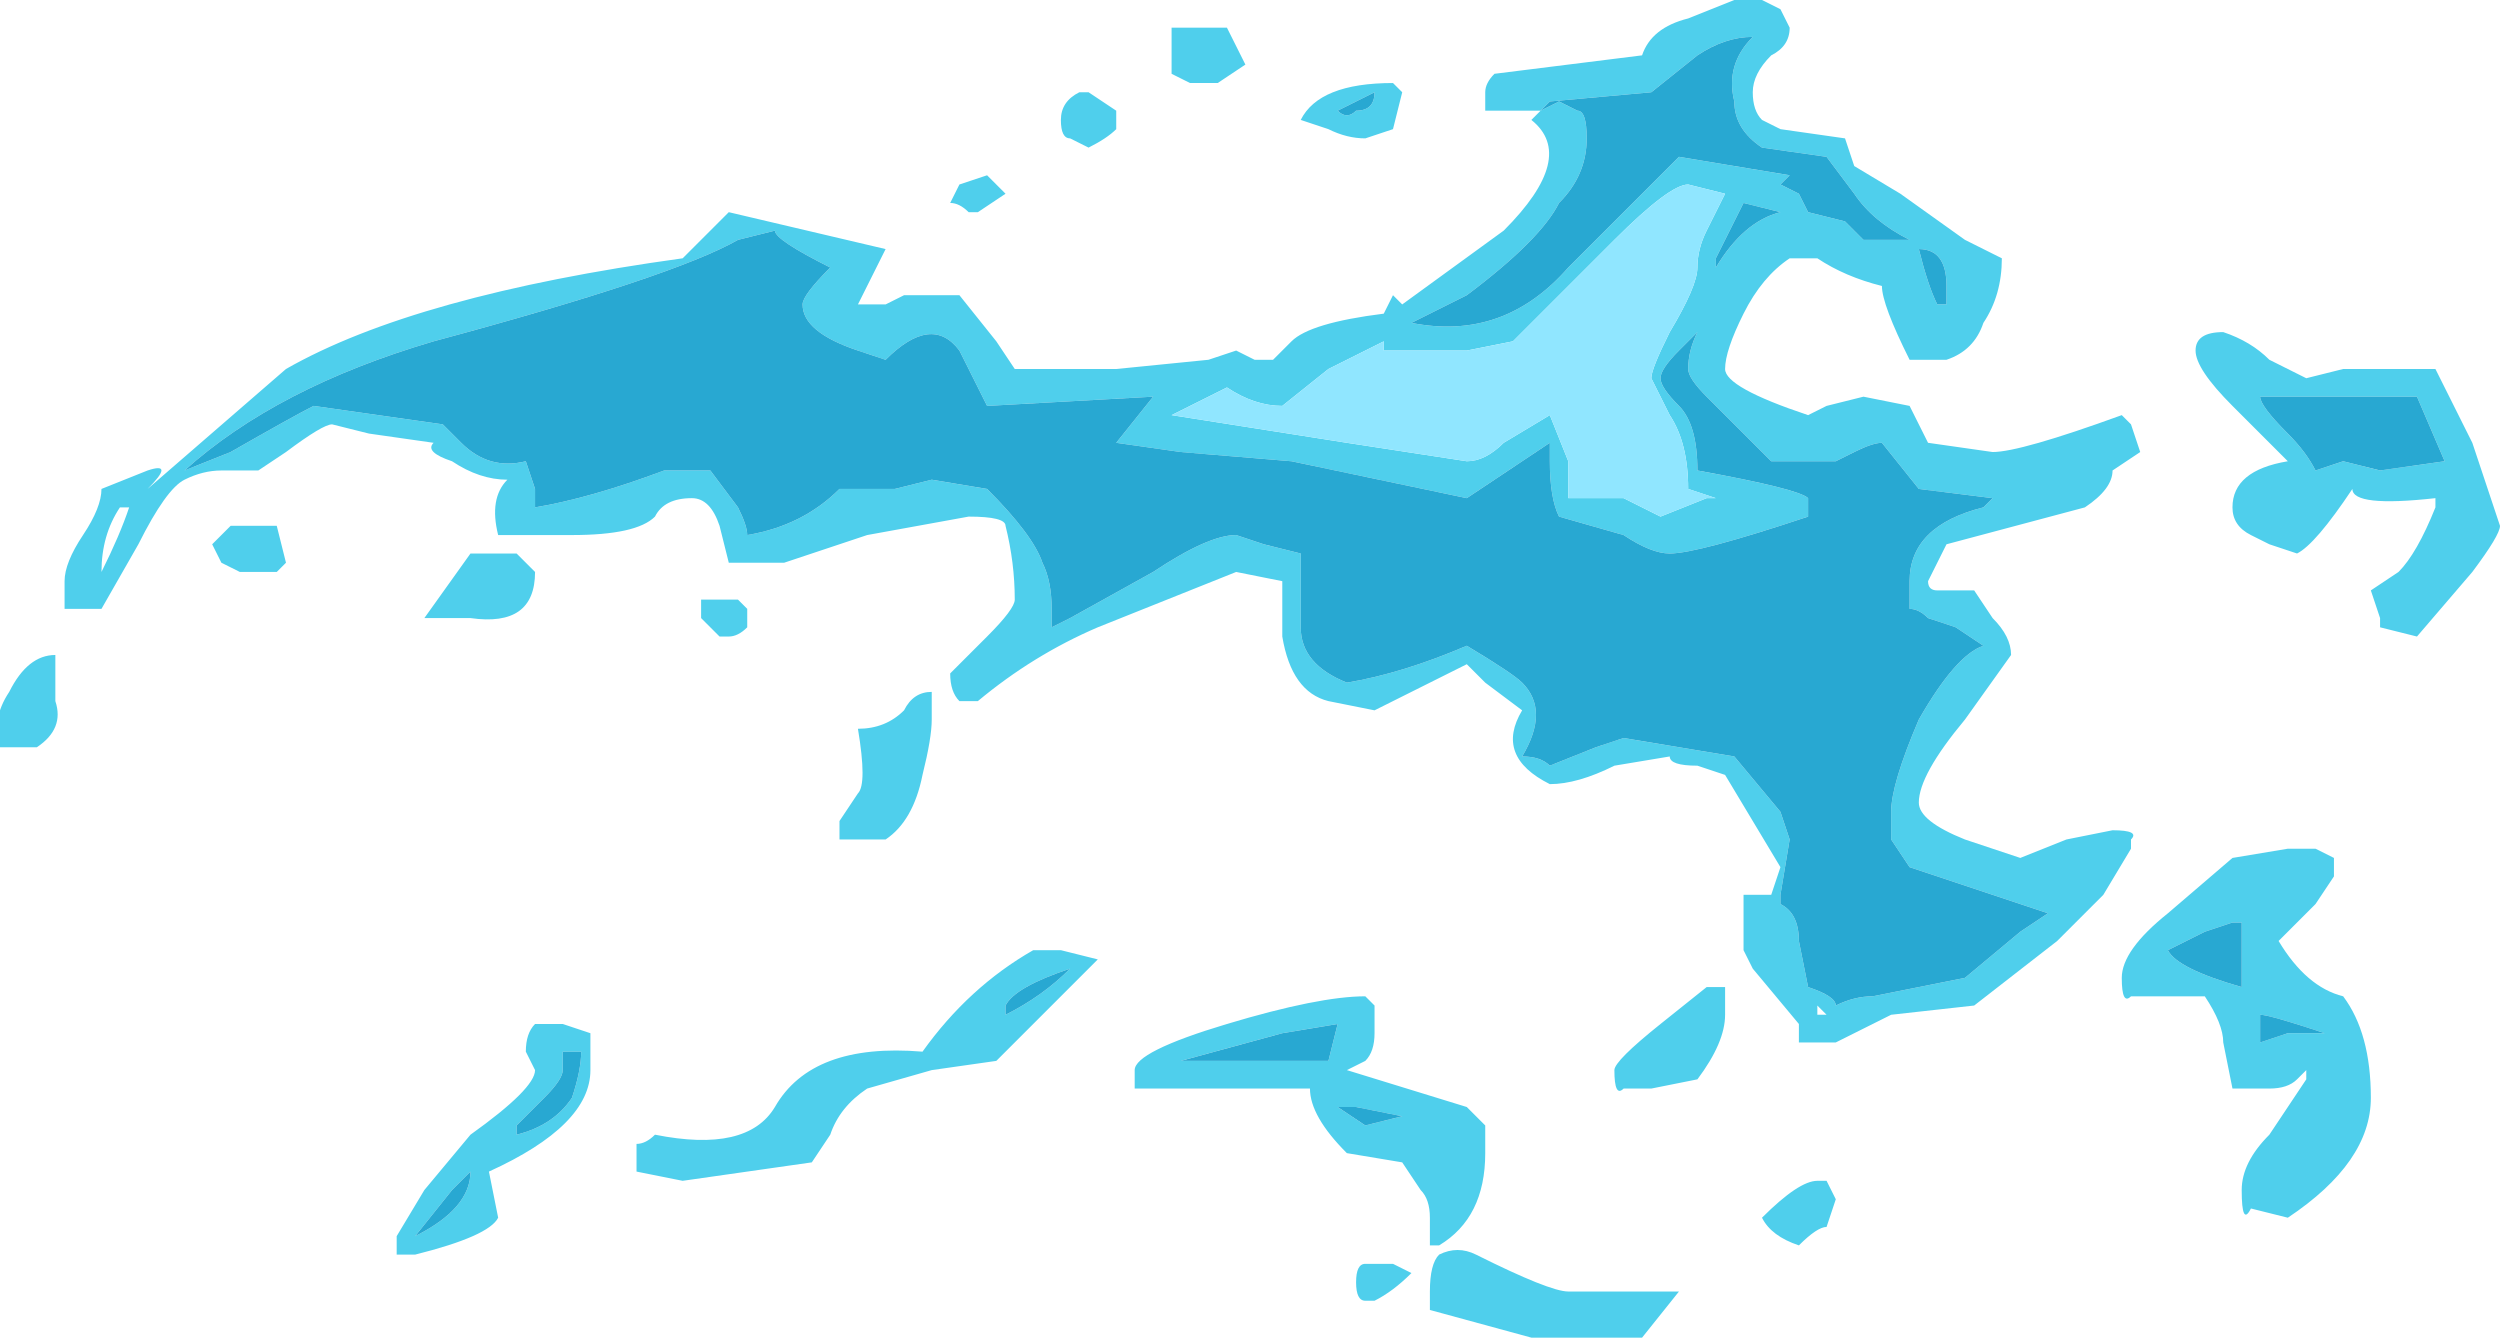<?xml version="1.0" encoding="UTF-8" standalone="no"?>
<svg xmlns:ffdec="https://www.free-decompiler.com/flash" xmlns:xlink="http://www.w3.org/1999/xlink" ffdec:objectType="shape" height="7.25px" width="13.55px" xmlns="http://www.w3.org/2000/svg">
  <g transform="matrix(1.0, 0.0, 0.0, 1.0, 5.75, 4.55)">
    <path d="M3.8 -4.55 L3.9 -4.5 3.95 -4.4 Q3.95 -4.3 3.85 -4.25 3.75 -4.15 3.75 -4.05 3.75 -3.95 3.8 -3.9 L3.9 -3.85 4.25 -3.8 4.3 -3.65 4.55 -3.5 4.9 -3.25 5.1 -3.15 Q5.1 -2.95 5.0 -2.8 4.95 -2.65 4.8 -2.6 L4.6 -2.6 Q4.45 -2.9 4.45 -3.0 4.25 -3.05 4.1 -3.15 L3.95 -3.15 Q3.8 -3.05 3.7 -2.85 3.6 -2.65 3.6 -2.55 3.6 -2.45 4.05 -2.3 L4.15 -2.35 4.35 -2.4 4.6 -2.35 4.7 -2.15 5.05 -2.1 Q5.2 -2.1 5.75 -2.3 L5.8 -2.25 5.85 -2.1 5.7 -2.0 Q5.7 -1.9 5.55 -1.8 L4.8 -1.6 4.7 -1.4 Q4.7 -1.35 4.75 -1.35 L4.95 -1.35 5.05 -1.2 Q5.15 -1.1 5.15 -1.0 L4.9 -0.65 Q4.65 -0.35 4.65 -0.2 4.65 -0.1 4.9 0.0 L5.2 0.1 5.45 0.0 5.7 -0.05 Q5.85 -0.05 5.8 0.0 L5.8 0.05 5.65 0.3 5.4 0.55 4.95 0.9 4.5 0.95 4.2 1.1 4.0 1.1 4.0 1.0 3.75 0.7 3.7 0.6 3.7 0.3 3.85 0.3 3.9 0.15 3.6 -0.35 3.45 -0.4 Q3.3 -0.4 3.3 -0.45 L3.0 -0.4 Q2.8 -0.3 2.65 -0.3 2.35 -0.45 2.5 -0.7 L2.3 -0.85 2.2 -0.95 1.7 -0.7 1.45 -0.75 Q1.25 -0.8 1.2 -1.1 L1.2 -1.4 0.95 -1.45 0.2 -1.15 Q-0.15 -1.0 -0.45 -0.75 L-0.55 -0.75 Q-0.6 -0.8 -0.6 -0.9 L-0.4 -1.1 Q-0.25 -1.25 -0.25 -1.3 -0.25 -1.5 -0.3 -1.7 -0.3 -1.75 -0.5 -1.75 L-1.05 -1.65 -1.5 -1.5 -1.8 -1.5 -1.85 -1.7 Q-1.9 -1.85 -2.0 -1.85 -2.15 -1.85 -2.2 -1.75 -2.3 -1.65 -2.65 -1.65 L-3.05 -1.65 Q-3.1 -1.85 -3.0 -1.95 -3.15 -1.95 -3.3 -2.05 -3.45 -2.1 -3.4 -2.15 L-3.75 -2.2 -3.95 -2.25 Q-4.0 -2.25 -4.2 -2.1 L-4.35 -2.0 -4.55 -2.0 Q-4.65 -2.0 -4.75 -1.95 -4.85 -1.9 -5.0 -1.6 L-5.2 -1.25 -5.4 -1.25 -5.4 -1.4 Q-5.4 -1.5 -5.3 -1.65 -5.2 -1.8 -5.2 -1.9 L-4.95 -2.0 Q-4.8 -2.05 -4.95 -1.9 L-4.2 -2.55 Q-3.5 -2.95 -2.05 -3.15 L-1.8 -3.4 -0.95 -3.2 -1.1 -2.9 -0.95 -2.9 -0.85 -2.95 -0.55 -2.95 -0.35 -2.7 -0.25 -2.55 0.3 -2.55 0.8 -2.6 0.95 -2.65 1.05 -2.6 1.15 -2.6 1.25 -2.7 Q1.35 -2.8 1.75 -2.85 L1.8 -2.95 1.85 -2.9 2.4 -3.3 Q2.8 -3.7 2.55 -3.9 L2.6 -3.95 2.3 -3.95 2.3 -4.05 Q2.3 -4.1 2.35 -4.15 L3.15 -4.25 Q3.2 -4.4 3.4 -4.45 L3.65 -4.55 3.8 -4.55 M3.2 -4.05 L2.65 -4.0 2.6 -3.95 2.7 -4.0 2.8 -3.95 Q2.85 -3.95 2.85 -3.8 2.85 -3.6 2.7 -3.45 2.6 -3.25 2.2 -2.95 2.1 -2.9 1.9 -2.8 2.4 -2.7 2.75 -3.1 L3.35 -3.7 3.95 -3.6 3.9 -3.55 4.0 -3.5 4.05 -3.4 4.25 -3.35 4.35 -3.25 4.6 -3.25 Q4.4 -3.35 4.3 -3.5 L4.15 -3.7 3.8 -3.75 Q3.65 -3.85 3.65 -4.0 3.6 -4.2 3.75 -4.35 3.6 -4.35 3.45 -4.25 L3.2 -4.05 M0.6 -4.3 L0.6 -4.4 0.9 -4.4 1.0 -4.2 0.85 -4.1 0.7 -4.1 0.6 -4.15 Q0.6 -4.2 0.6 -4.3 M0.15 -4.05 L0.3 -3.95 0.3 -3.85 Q0.25 -3.8 0.15 -3.75 L0.05 -3.8 Q0.0 -3.8 0.0 -3.9 0.0 -4.0 0.1 -4.05 L0.15 -4.05 M1.85 -4.05 L1.8 -3.85 1.65 -3.8 Q1.55 -3.8 1.45 -3.85 L1.3 -3.9 Q1.4 -4.1 1.8 -4.1 L1.85 -4.05 M1.6 -4.0 L1.5 -3.95 Q1.55 -3.9 1.6 -3.95 1.7 -3.95 1.7 -4.05 L1.6 -4.0 M2.2 -2.65 L1.75 -2.65 1.75 -2.7 1.45 -2.55 1.2 -2.35 Q1.05 -2.35 0.9 -2.45 L0.6 -2.3 1.55 -2.15 2.2 -2.05 Q2.3 -2.05 2.4 -2.15 L2.65 -2.3 2.75 -2.05 2.75 -1.85 3.05 -1.85 3.25 -1.75 3.5 -1.85 3.55 -1.85 3.4 -1.9 Q3.4 -2.15 3.3 -2.3 L3.2 -2.5 Q3.2 -2.55 3.3 -2.75 3.45 -3.0 3.45 -3.1 3.45 -3.2 3.5 -3.3 L3.6 -3.5 3.4 -3.55 Q3.3 -3.55 3.0 -3.25 L2.45 -2.7 2.2 -2.65 M2.2 -1.85 L1.25 -2.05 0.65 -2.1 0.3 -2.15 0.5 -2.4 -0.4 -2.35 -0.55 -2.65 Q-0.7 -2.85 -0.95 -2.6 L-1.1 -2.65 Q-1.4 -2.75 -1.4 -2.9 -1.4 -2.95 -1.25 -3.1 -1.55 -3.25 -1.55 -3.3 L-1.75 -3.25 Q-2.1 -3.05 -3.4 -2.7 -4.25 -2.45 -4.75 -2.0 L-4.5 -2.1 Q-4.15 -2.3 -4.05 -2.35 L-3.35 -2.25 -3.25 -2.15 Q-3.1 -2.0 -2.9 -2.05 L-2.85 -1.9 -2.85 -1.8 Q-2.55 -1.85 -2.15 -2.0 L-1.9 -2.0 -1.75 -1.8 Q-1.7 -1.7 -1.7 -1.65 -1.4 -1.7 -1.2 -1.9 L-0.9 -1.9 -0.7 -1.95 -0.4 -1.9 Q-0.15 -1.65 -0.1 -1.5 -0.05 -1.4 -0.05 -1.25 L-0.05 -1.15 0.05 -1.2 0.5 -1.45 Q0.8 -1.65 0.95 -1.65 L1.1 -1.6 1.3 -1.55 1.3 -1.15 Q1.3 -0.95 1.55 -0.85 1.85 -0.9 2.2 -1.05 2.45 -0.9 2.5 -0.85 2.65 -0.7 2.5 -0.45 2.6 -0.45 2.65 -0.4 L2.9 -0.5 3.05 -0.55 3.65 -0.45 3.9 -0.15 3.95 0.0 3.9 0.3 3.9 0.35 Q4.0 0.4 4.0 0.55 L4.05 0.8 Q4.2 0.85 4.2 0.9 4.3 0.85 4.4 0.85 L4.9 0.75 5.2 0.5 5.35 0.4 4.6 0.15 4.5 0.0 Q4.5 -0.05 4.5 -0.15 4.5 -0.3 4.65 -0.65 4.85 -1.0 5.0 -1.05 L4.85 -1.15 4.7 -1.2 Q4.65 -1.25 4.6 -1.25 4.6 -1.3 4.6 -1.4 4.6 -1.7 5.0 -1.8 L5.05 -1.85 4.65 -1.9 4.45 -2.15 Q4.4 -2.15 4.3 -2.1 L4.2 -2.05 3.85 -2.05 3.5 -2.4 Q3.4 -2.5 3.4 -2.55 3.4 -2.65 3.45 -2.75 L3.35 -2.65 Q3.25 -2.55 3.25 -2.5 3.25 -2.45 3.35 -2.35 3.45 -2.25 3.45 -2.0 4.0 -1.9 4.05 -1.85 L4.05 -1.75 Q3.45 -1.55 3.3 -1.55 3.2 -1.55 3.05 -1.65 L2.7 -1.75 Q2.65 -1.85 2.65 -2.05 L2.65 -2.15 2.2 -1.85 M4.65 -3.2 Q4.7 -3.0 4.75 -2.9 L4.8 -2.9 4.8 -3.0 Q4.8 -3.2 4.65 -3.2 M3.7 -3.45 L3.55 -3.15 3.55 -3.1 Q3.7 -3.35 3.9 -3.4 L3.7 -3.45 M7.45 -1.85 Q7.0 -1.8 7.0 -1.9 6.8 -1.6 6.7 -1.55 L6.55 -1.6 6.45 -1.65 Q6.35 -1.7 6.35 -1.8 6.35 -2.0 6.65 -2.05 L6.35 -2.35 Q6.15 -2.55 6.15 -2.65 6.15 -2.75 6.3 -2.75 6.45 -2.7 6.55 -2.6 L6.75 -2.5 6.95 -2.55 7.45 -2.55 7.65 -2.15 7.8 -1.7 Q7.8 -1.65 7.65 -1.45 L7.35 -1.1 7.15 -1.15 7.15 -1.2 7.1 -1.35 7.25 -1.45 Q7.35 -1.55 7.45 -1.8 L7.45 -1.85 M7.35 -2.4 L6.5 -2.4 Q6.5 -2.35 6.65 -2.2 6.75 -2.1 6.8 -2.0 L6.95 -2.05 7.15 -2.0 7.5 -2.05 7.35 -2.4 M6.65 0.05 L6.8 0.05 6.9 0.1 6.9 0.2 6.8 0.35 6.6 0.55 Q6.75 0.8 6.95 0.85 7.1 1.05 7.1 1.4 7.1 1.75 6.65 2.05 L6.45 2.0 Q6.4 2.1 6.4 1.9 6.4 1.75 6.55 1.6 L6.75 1.3 6.75 1.25 6.7 1.3 Q6.65 1.35 6.55 1.35 L6.35 1.35 6.3 1.1 Q6.3 1.0 6.2 0.85 L5.8 0.85 Q5.75 0.9 5.75 0.75 5.75 0.6 6.0 0.4 L6.35 0.1 6.65 0.05 M6.4 0.8 L6.4 0.45 6.35 0.45 6.2 0.5 6.0 0.6 Q6.05 0.7 6.4 0.8 M6.5 0.95 L6.5 1.1 6.65 1.05 6.85 1.05 Q6.55 0.95 6.5 0.95 M3.6 0.8 Q3.6 0.85 3.6 0.95 3.6 1.1 3.45 1.3 L3.2 1.35 3.05 1.35 Q3.0 1.4 3.0 1.25 3.0 1.2 3.25 1.0 L3.5 0.8 3.6 0.8 M4.1 0.95 L4.1 0.95 4.15 0.95 4.1 0.9 4.1 0.95 M3.35 2.45 L3.15 2.7 2.55 2.7 2.0 2.55 2.0 2.45 Q2.0 2.3 2.05 2.25 2.15 2.2 2.25 2.25 2.65 2.45 2.75 2.45 L3.25 2.45 Q3.45 2.45 3.35 2.45 M4.2 1.95 L4.15 2.1 Q4.1 2.1 4.0 2.2 3.85 2.15 3.8 2.05 4.0 1.85 4.1 1.85 L4.15 1.85 4.2 1.95 M1.7 1.05 Q1.7 1.15 1.65 1.2 L1.55 1.25 2.2 1.45 2.3 1.55 2.3 1.7 Q2.3 2.05 2.05 2.2 L2.0 2.2 2.0 2.05 Q2.0 1.95 1.95 1.9 L1.85 1.75 1.55 1.7 Q1.35 1.5 1.35 1.35 L0.4 1.35 0.4 1.25 Q0.4 1.15 0.9 1.0 1.4 0.85 1.65 0.85 L1.7 0.9 Q1.7 0.95 1.7 1.05 M1.6 1.45 L1.5 1.45 1.65 1.55 1.85 1.5 1.6 1.45 M0.05 0.7 Q-0.25 0.8 -0.3 0.9 L-0.3 0.95 Q-0.1 0.85 0.05 0.7 M0.2 0.65 L-0.35 1.2 -0.7 1.25 -1.05 1.35 Q-1.2 1.45 -1.25 1.6 L-1.35 1.75 -2.05 1.85 -2.3 1.8 -2.3 1.65 Q-2.25 1.65 -2.2 1.6 -1.7 1.7 -1.55 1.45 -1.35 1.1 -0.75 1.15 -0.5 0.8 -0.15 0.6 L0.0 0.6 0.2 0.65 M1.45 1.2 L1.5 1.0 1.2 1.05 0.65 1.2 1.45 1.2 M1.8 2.3 L1.9 2.35 Q1.8 2.45 1.7 2.5 L1.65 2.5 Q1.6 2.5 1.6 2.4 1.6 2.3 1.65 2.3 L1.8 2.3 M-0.4 -3.6 L-0.3 -3.5 -0.45 -3.4 -0.5 -3.4 Q-0.55 -3.45 -0.6 -3.45 L-0.55 -3.55 -0.4 -3.6 M-5.1 -1.8 Q-5.2 -1.65 -5.2 -1.45 -5.1 -1.65 -5.05 -1.8 L-5.1 -1.8 M-4.5 -1.7 L-4.25 -1.7 -4.2 -1.5 -4.25 -1.45 -4.45 -1.45 -4.55 -1.5 -4.6 -1.6 -4.5 -1.7 M-5.55 -0.5 L-5.75 -0.5 Q-5.8 -0.65 -5.7 -0.8 -5.6 -1.0 -5.45 -1.0 L-5.45 -0.75 Q-5.4 -0.6 -5.55 -0.5 M-3.45 -1.2 L-3.2 -1.55 -2.95 -1.55 -2.85 -1.45 Q-2.85 -1.15 -3.2 -1.2 L-3.45 -1.2 M-1.95 -1.3 L-1.75 -1.3 -1.7 -1.25 -1.7 -1.15 Q-1.75 -1.1 -1.8 -1.1 L-1.85 -1.1 -1.95 -1.2 -1.95 -1.3 M-1.1 -0.25 Q-1.05 -0.3 -1.1 -0.6 -0.95 -0.6 -0.85 -0.7 -0.8 -0.8 -0.7 -0.8 L-0.7 -0.65 Q-0.7 -0.55 -0.75 -0.35 -0.8 -0.1 -0.95 0.0 L-1.2 0.0 Q-1.2 0.05 -1.2 -0.1 L-1.1 -0.25 M-2.7 1.0 L-2.55 1.05 -2.55 1.25 Q-2.55 1.55 -3.1 1.8 L-3.05 2.05 Q-3.1 2.15 -3.5 2.25 L-3.6 2.25 -3.6 2.15 -3.45 1.9 -3.2 1.6 Q-2.85 1.35 -2.85 1.25 L-2.9 1.15 Q-2.9 1.05 -2.85 1.0 L-2.7 1.0 M-2.7 1.25 Q-2.7 1.3 -2.8 1.4 L-2.95 1.55 -2.95 1.6 Q-2.75 1.55 -2.65 1.4 -2.6 1.25 -2.6 1.15 L-2.7 1.15 -2.7 1.25 M-3.2 1.8 L-3.3 1.9 -3.5 2.15 Q-3.2 2.0 -3.2 1.8" fill="#4fcfec" fill-rule="evenodd" stroke="none"/>
    <path d="M3.2 -4.05 L3.45 -4.25 Q3.6 -4.35 3.75 -4.35 3.6 -4.2 3.65 -4.0 3.65 -3.85 3.8 -3.75 L4.15 -3.7 4.3 -3.5 Q4.4 -3.35 4.6 -3.25 L4.35 -3.25 4.25 -3.35 4.05 -3.4 4.0 -3.5 3.9 -3.55 3.95 -3.6 3.35 -3.7 2.75 -3.1 Q2.4 -2.7 1.9 -2.8 2.1 -2.9 2.2 -2.95 2.6 -3.25 2.7 -3.45 2.85 -3.6 2.85 -3.8 2.85 -3.95 2.8 -3.95 L2.7 -4.0 2.6 -3.95 2.65 -4.0 3.2 -4.05 M1.6 -4.0 L1.7 -4.05 Q1.7 -3.95 1.6 -3.95 1.55 -3.9 1.5 -3.95 L1.6 -4.0 M3.7 -3.45 L3.9 -3.4 Q3.7 -3.35 3.55 -3.1 L3.55 -3.15 3.7 -3.45 M4.65 -3.2 Q4.8 -3.2 4.8 -3.0 L4.8 -2.9 4.75 -2.9 Q4.7 -3.0 4.65 -3.2 M2.2 -1.85 L2.65 -2.15 2.65 -2.05 Q2.65 -1.85 2.7 -1.75 L3.05 -1.65 Q3.2 -1.55 3.3 -1.55 3.45 -1.55 4.05 -1.75 L4.05 -1.85 Q4.0 -1.9 3.45 -2.0 3.45 -2.25 3.35 -2.35 3.25 -2.45 3.25 -2.5 3.25 -2.55 3.35 -2.65 L3.45 -2.75 Q3.4 -2.65 3.4 -2.55 3.4 -2.5 3.5 -2.4 L3.85 -2.05 4.2 -2.05 4.3 -2.1 Q4.4 -2.15 4.45 -2.15 L4.65 -1.9 5.05 -1.85 5.0 -1.8 Q4.6 -1.7 4.6 -1.4 4.6 -1.3 4.6 -1.25 4.65 -1.25 4.7 -1.2 L4.85 -1.15 5.0 -1.05 Q4.85 -1.0 4.65 -0.65 4.5 -0.3 4.5 -0.15 4.5 -0.05 4.5 0.0 L4.6 0.15 5.35 0.4 5.2 0.5 4.9 0.75 4.4 0.85 Q4.3 0.85 4.2 0.9 4.2 0.85 4.05 0.8 L4.0 0.55 Q4.0 0.4 3.9 0.35 L3.9 0.3 3.95 0.0 3.9 -0.15 3.65 -0.45 3.05 -0.55 2.9 -0.5 2.65 -0.4 Q2.6 -0.45 2.5 -0.45 2.65 -0.7 2.5 -0.85 2.45 -0.9 2.2 -1.05 1.85 -0.9 1.55 -0.85 1.3 -0.95 1.3 -1.15 L1.3 -1.55 1.1 -1.6 0.95 -1.65 Q0.8 -1.65 0.5 -1.45 L0.05 -1.2 -0.05 -1.15 -0.05 -1.25 Q-0.05 -1.4 -0.1 -1.5 -0.15 -1.65 -0.4 -1.9 L-0.7 -1.95 -0.9 -1.9 -1.2 -1.9 Q-1.4 -1.7 -1.7 -1.65 -1.7 -1.7 -1.75 -1.8 L-1.9 -2.0 -2.15 -2.0 Q-2.55 -1.85 -2.85 -1.8 L-2.85 -1.9 -2.9 -2.05 Q-3.1 -2.0 -3.25 -2.15 L-3.35 -2.25 -4.05 -2.35 Q-4.15 -2.3 -4.5 -2.1 L-4.75 -2.0 Q-4.25 -2.45 -3.4 -2.7 -2.1 -3.05 -1.75 -3.25 L-1.55 -3.3 Q-1.55 -3.25 -1.25 -3.1 -1.4 -2.95 -1.4 -2.9 -1.4 -2.75 -1.1 -2.65 L-0.95 -2.6 Q-0.7 -2.85 -0.55 -2.65 L-0.4 -2.35 0.5 -2.4 0.3 -2.15 0.65 -2.1 1.25 -2.05 2.2 -1.85 M7.35 -2.4 L7.5 -2.05 7.15 -2.0 6.95 -2.05 6.8 -2.0 Q6.75 -2.1 6.65 -2.2 6.5 -2.35 6.5 -2.4 L7.35 -2.4 M6.5 0.95 Q6.55 0.95 6.85 1.05 L6.65 1.05 6.5 1.1 6.5 0.95 M6.4 0.8 Q6.05 0.7 6.0 0.6 L6.2 0.5 6.35 0.45 6.4 0.45 6.4 0.8 M0.05 0.7 Q-0.1 0.85 -0.3 0.95 L-0.3 0.9 Q-0.25 0.8 0.05 0.7 M1.6 1.45 L1.85 1.5 1.65 1.55 1.5 1.45 1.6 1.45 M1.45 1.2 L0.65 1.2 1.2 1.05 1.5 1.0 1.45 1.2 M-3.2 1.8 Q-3.2 2.0 -3.5 2.15 L-3.3 1.9 -3.2 1.8 M-2.7 1.25 L-2.7 1.15 -2.6 1.15 Q-2.6 1.25 -2.65 1.4 -2.75 1.55 -2.95 1.6 L-2.95 1.55 -2.8 1.4 Q-2.7 1.3 -2.7 1.25" fill="#28a8d2" fill-rule="evenodd" stroke="none"/>
    <path d="M2.2 -2.65 L2.45 -2.7 3.0 -3.25 Q3.3 -3.55 3.4 -3.55 L3.6 -3.5 3.5 -3.3 Q3.45 -3.2 3.45 -3.1 3.45 -3.0 3.3 -2.75 3.2 -2.55 3.2 -2.5 L3.3 -2.3 Q3.4 -2.15 3.4 -1.9 L3.55 -1.85 3.5 -1.85 3.25 -1.75 3.05 -1.85 2.75 -1.85 2.75 -2.05 2.65 -2.3 2.4 -2.15 Q2.3 -2.05 2.2 -2.05 L1.55 -2.15 0.6 -2.3 0.9 -2.45 Q1.05 -2.35 1.2 -2.35 L1.45 -2.55 1.75 -2.7 1.75 -2.65 2.2 -2.65" fill="#90e6ff" fill-rule="evenodd" stroke="none"/>
  </g>
</svg>
